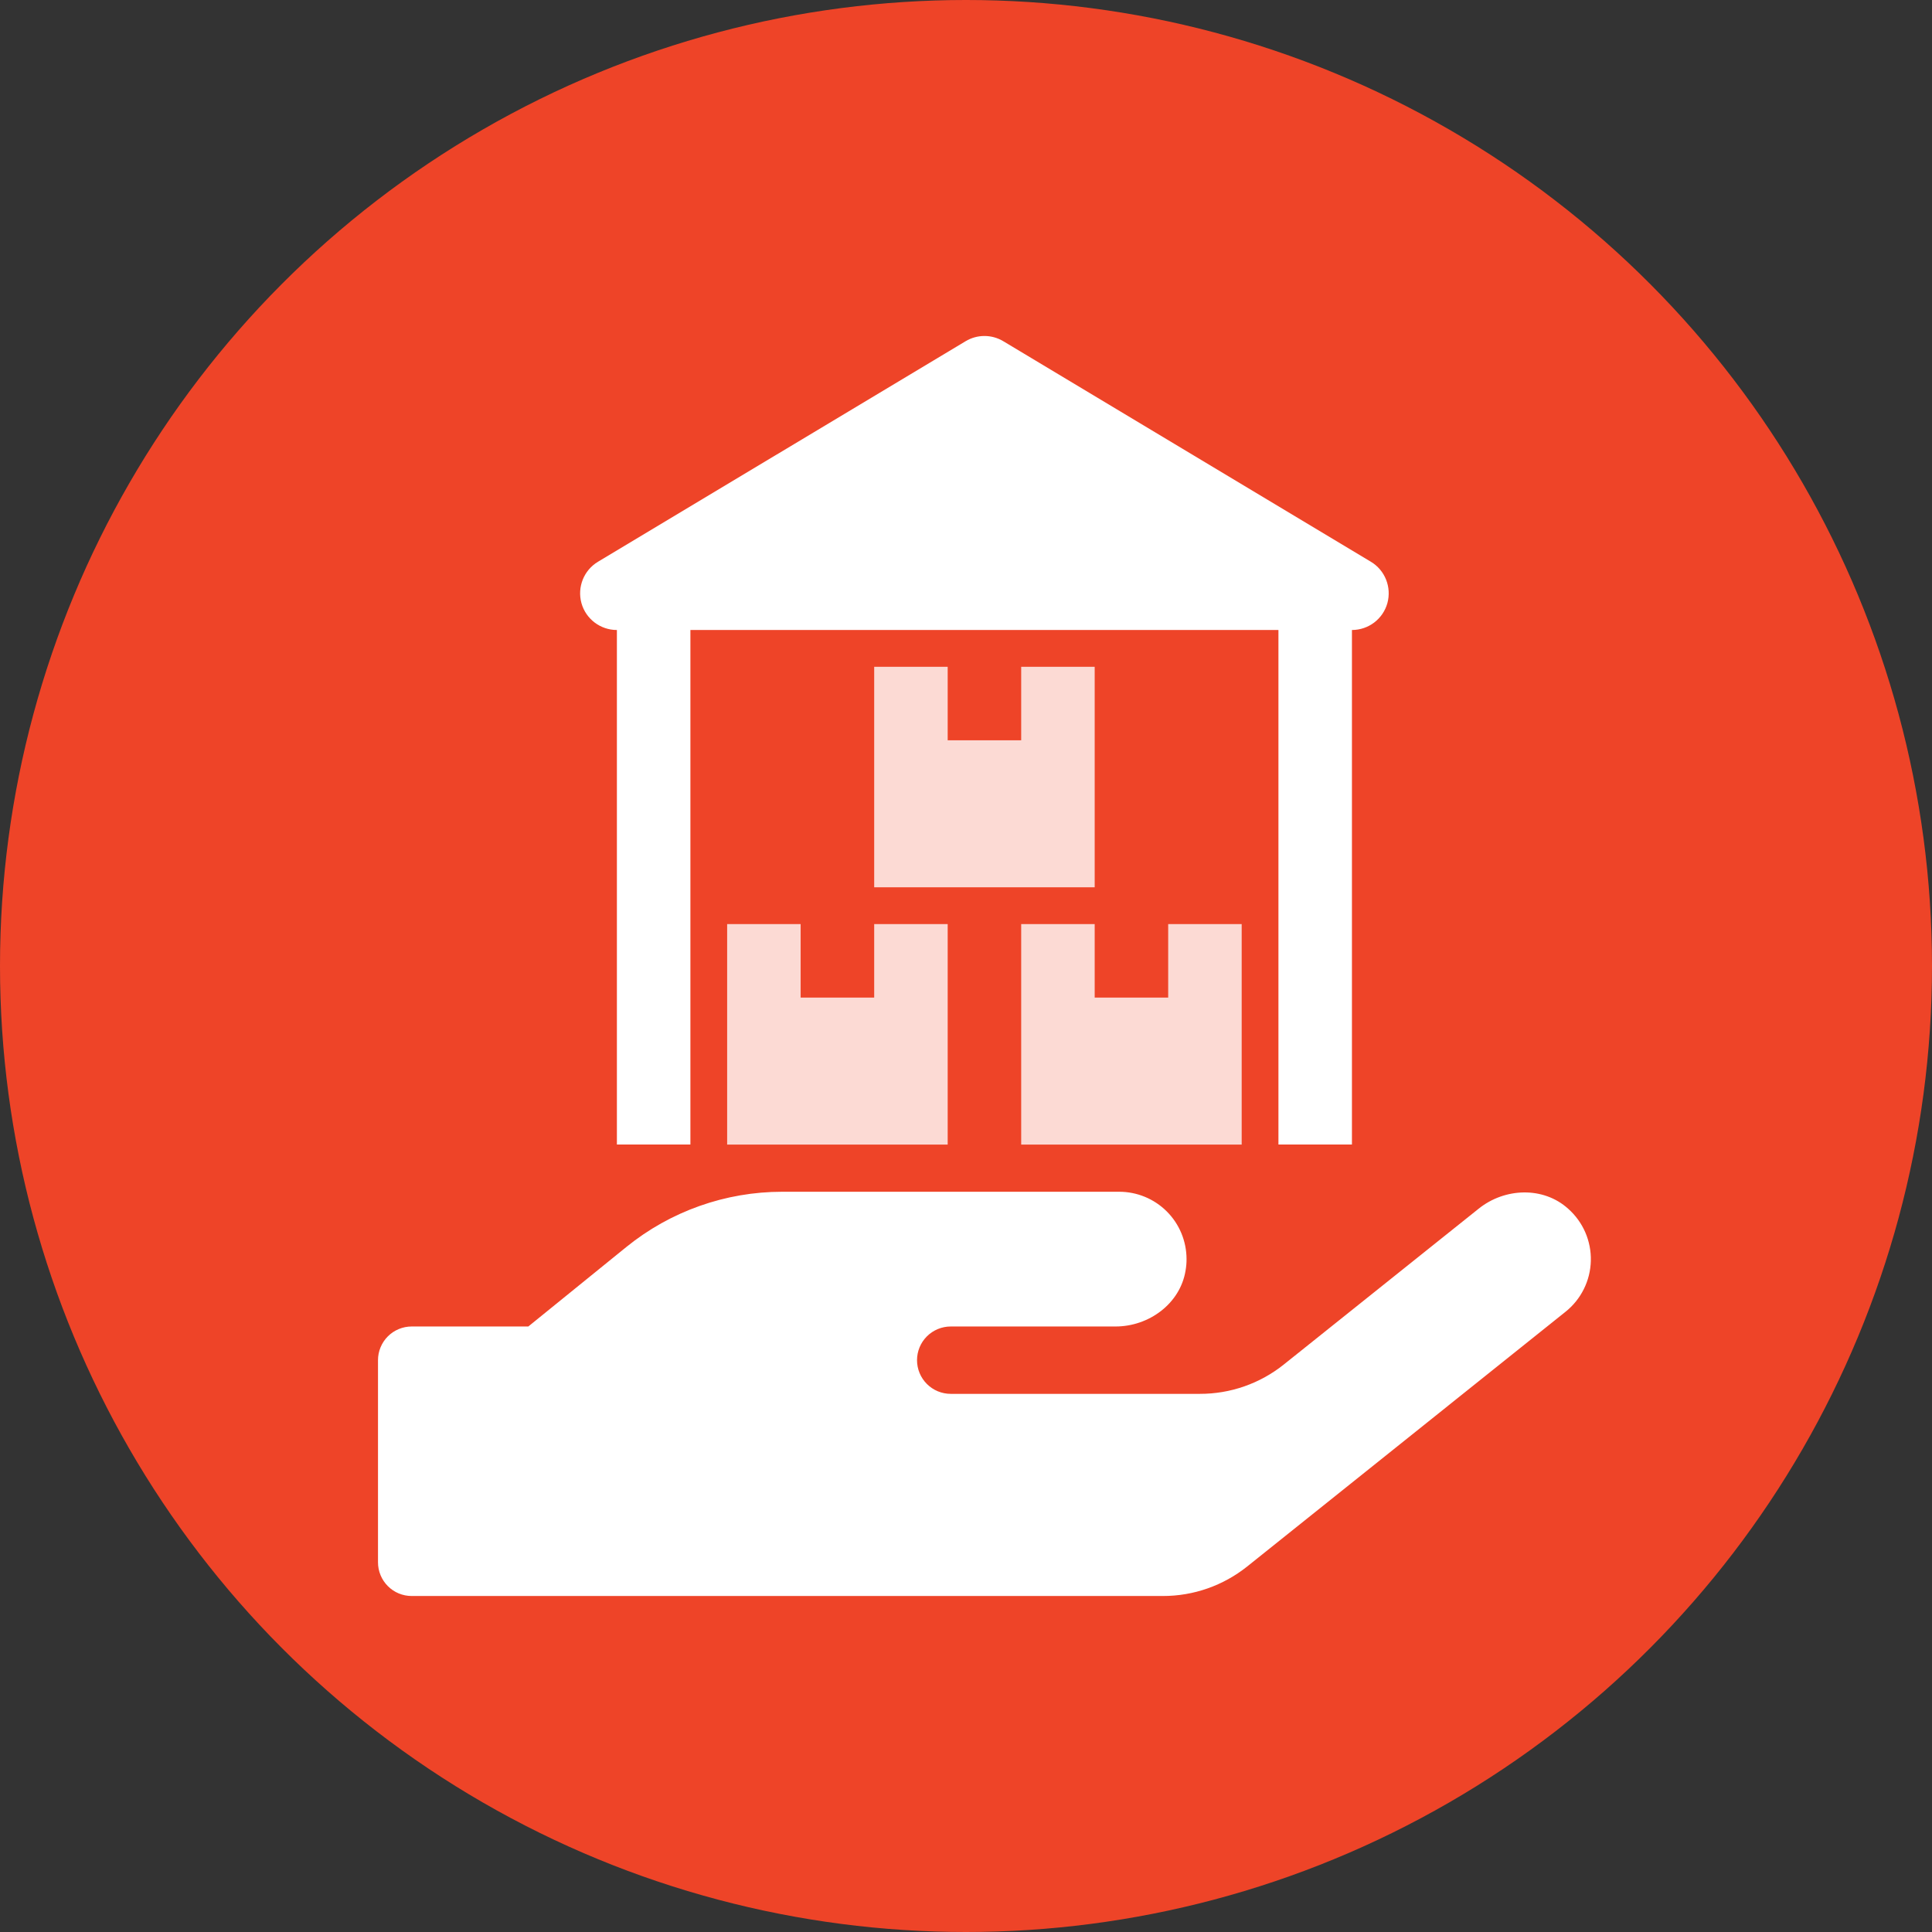 <svg width="46" height="46" viewBox="0 0 46 46" fill="none" xmlns="http://www.w3.org/2000/svg">
<rect x="0" y="0" width="46" height="46" fill="#333333" stroke="none"/>
<circle cx="23" cy="23" r="23" fill="#EE4428"/>
<path d="M32.64 13.375L23.889 8.125C23.612 7.958 23.266 7.958 22.989 8.125L14.238 13.375C13.9 13.577 13.74 13.98 13.844 14.36C13.949 14.738 14.294 15 14.688 15V27.251H16.438V15H30.439V27.251H32.189V15C32.583 15 32.928 14.738 33.033 14.36C33.137 13.98 32.977 13.577 32.64 13.375Z" fill="white"/>
<path opacity="0.8" d="M20.814 15.876V21.126H26.064V15.876H24.314V17.626H22.564V15.876H20.814Z" fill="white"/>
<path opacity="0.8" d="M20.814 23.752H19.063V22.002H17.313V27.252H22.564V22.002H20.814V23.752Z" fill="white"/>
<path opacity="0.8" d="M27.814 23.752H26.064V22.002H24.314V27.252H29.564V22.002H27.814V23.752Z" fill="white"/>
<path d="M37.339 28.781C36.747 28.244 35.825 28.279 35.203 28.781L30.571 32.485C30.002 32.942 29.294 33.189 28.566 33.187H22.636C22.424 33.187 22.22 33.103 22.069 32.952C21.919 32.802 21.834 32.598 21.834 32.385C21.834 32.172 21.919 31.968 22.069 31.818C22.22 31.668 22.424 31.583 22.636 31.583H26.561C27.358 31.583 28.101 31.037 28.228 30.25C28.244 30.159 28.252 30.067 28.251 29.976C28.25 29.551 28.081 29.143 27.78 28.843C27.479 28.543 27.072 28.375 26.647 28.375H18.626C17.273 28.375 15.961 28.84 14.911 29.692L12.579 31.583H9.802C9.589 31.583 9.385 31.668 9.235 31.818C9.085 31.968 9 32.172 9 32.385V37.198C9 37.411 9.085 37.615 9.235 37.765C9.385 37.916 9.589 38 9.802 38H27.688C28.417 38.001 29.124 37.753 29.694 37.298L37.275 31.232C37.458 31.086 37.606 30.902 37.71 30.693C37.814 30.484 37.871 30.255 37.877 30.021C37.883 29.788 37.838 29.556 37.745 29.341C37.652 29.127 37.513 28.936 37.339 28.781Z" fill="white"/>
</svg>
